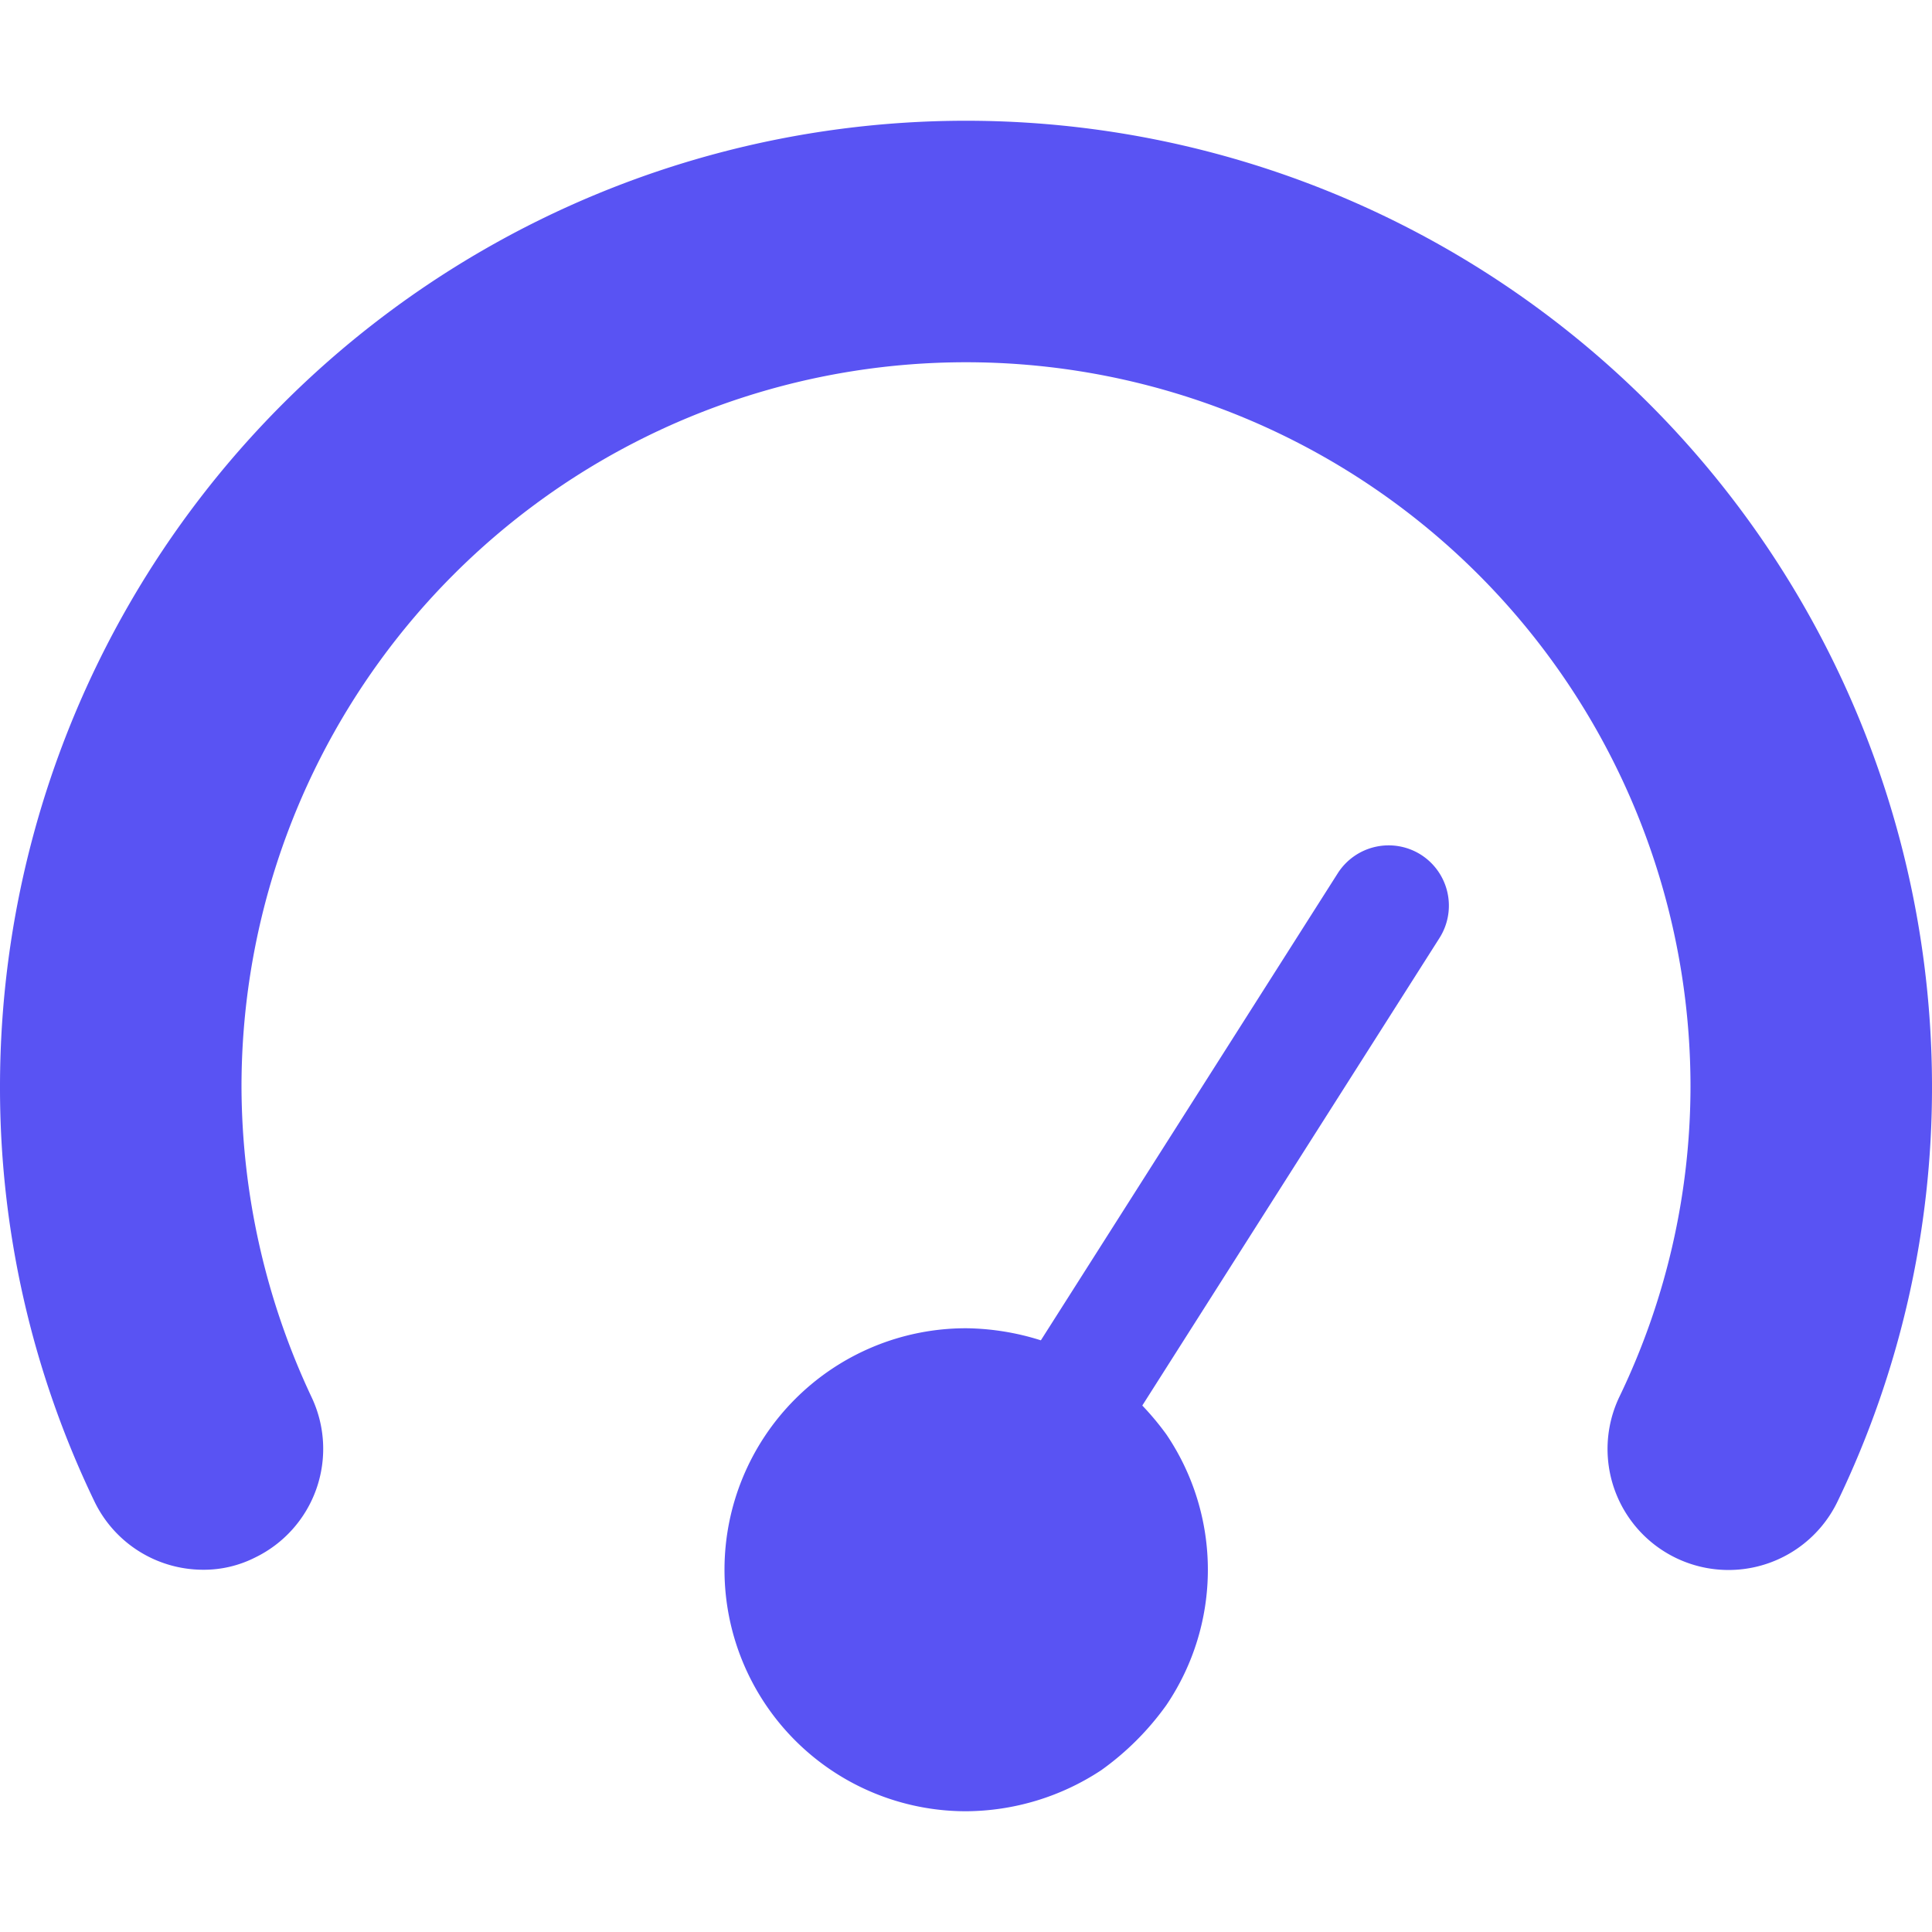 <!-- This Source Code Form is subject to the terms of the Mozilla Public
   - License, v. 2.0. If a copy of the MPL was not distributed with this
   - file, You can obtain one at http://mozilla.org/MPL/2.0/. -->
<svg
   viewBox="0 0 16 16"
   version="1.1"
   id="svg6"
   xmlns="http://www.w3.org/2000/svg"
   xmlns:svg="http://www.w3.org/2000/svg">
  <defs
     id="defs10" />
  <path
     fill="context-fill"
     d="M8 1a8 8 0 0 0-8 8 7.89 7.89 0 0 0 .78 3.43 1 1 0 0 0 .9.57.94.94 0 0 0 .43-.1 1 1 0 0 0 .47-1.33A6.07 6.07 0 0 1 2 9a6 6 0 0 1 12 0 5.93 5.93 0 0 1-.59 2.57 1 1 0 0 0 1.81.86A7.89 7.89 0 0 0 16 9a8 8 0 0 0-8-8z"
     id="path2"
     style="fill:#5953f3;fill-opacity:1" />
  <path
     fill="context-fill"
     d="M11.77 7.08a.5.5 0 0 0-.69.15L8.62 11.1A2.12 2.12 0 0 0 8 11a2 2 0 0 0 0 4 2.05 2.05 0 0 0 1.12-.34 2.31 2.31 0 0 0 .54-.54 2 2 0 0 0 0-2.24 2.31 2.31 0 0 0-.2-.24l2.46-3.87a.5.5 0 0 0-.15-.69z"
     id="path4"
     style="fill:#5953f3;fill-opacity:1" />
</svg>
